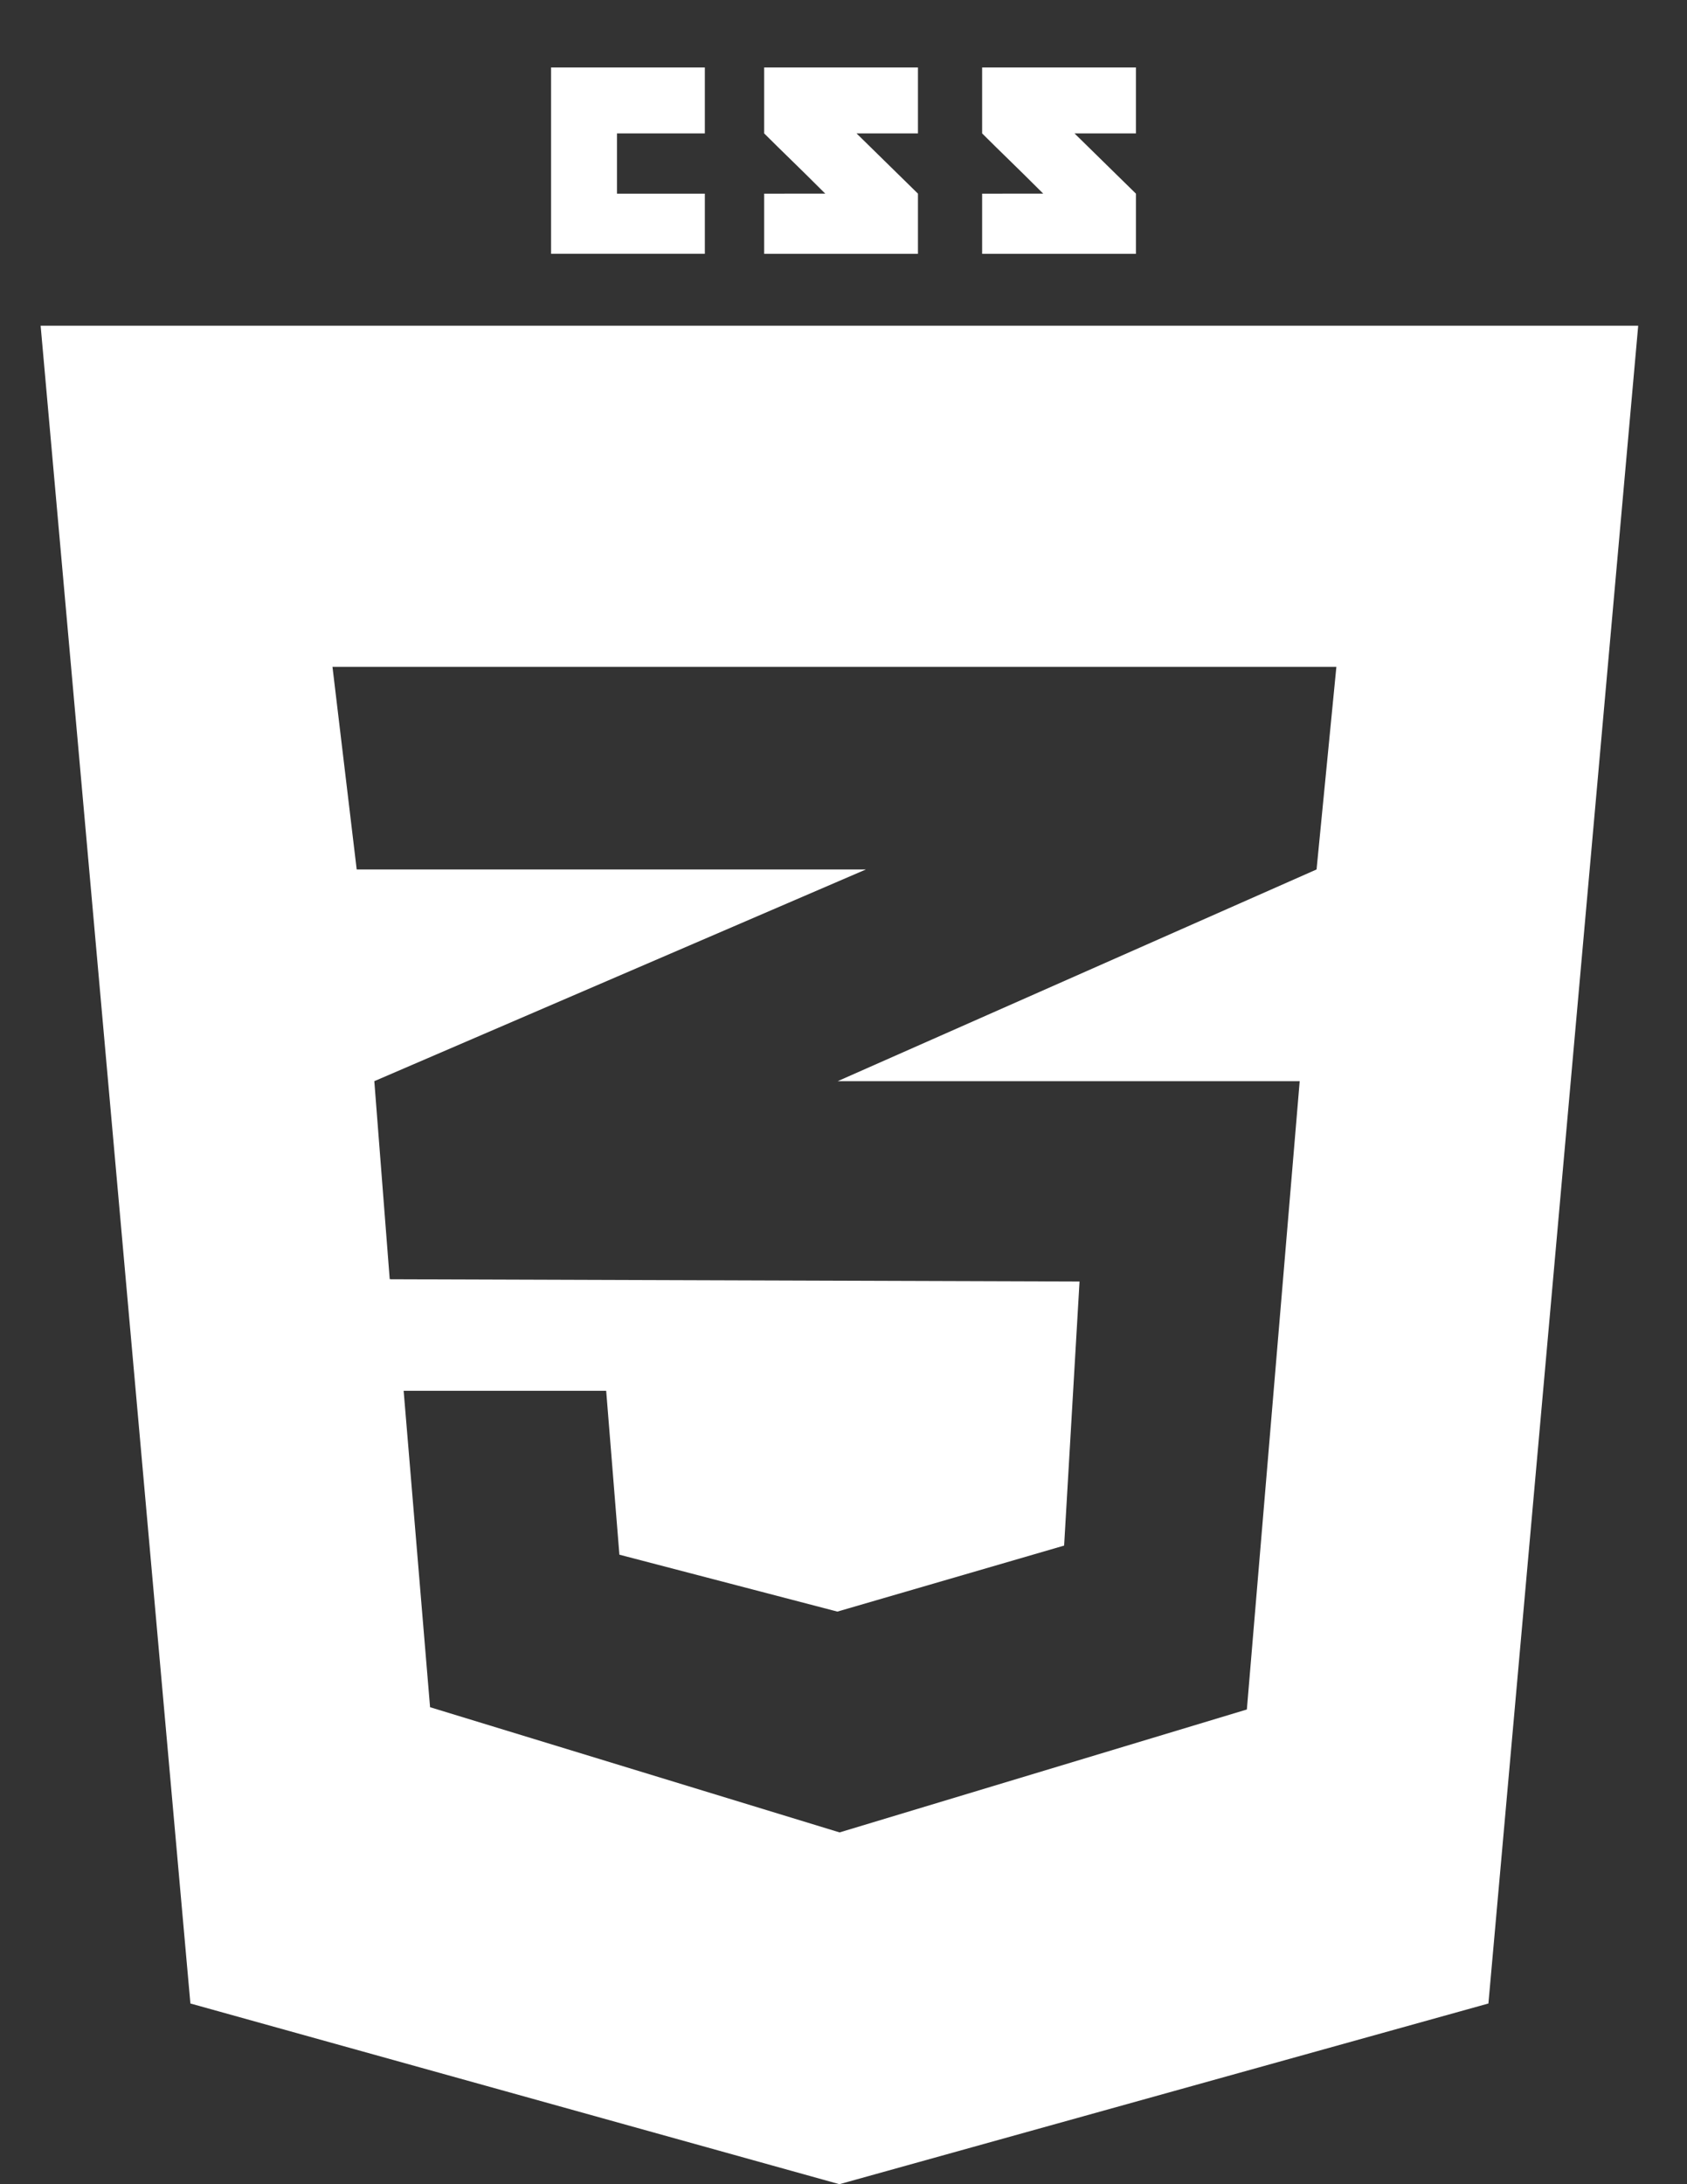 <?xml version="1.0" encoding="utf-8"?>
<!-- Generator: Adobe Illustrator 17.0.0, SVG Export Plug-In . SVG Version: 6.00 Build 0)  -->
<!DOCTYPE svg PUBLIC "-//W3C//DTD SVG 1.1//EN" "http://www.w3.org/Graphics/SVG/1.1/DTD/svg11.dtd">
<svg version="1.1" id="Layer_1" xmlns="http://www.w3.org/2000/svg" xmlns:xlink="http://www.w3.org/1999/xlink" x="0px" y="0px"
	 width="612px" height="792px" viewBox="0 0 612 792" enable-background="new 0 0 612 792" xml:space="preserve">
<rect x="0" y="0" width="612" height="792" fill="#333333" stroke="none"/>
<g>
	<path fill="#FFFFFF" d="M14.74,118.104l54.331,608.371L304.517,792l235.442-65.524l54.338-608.371H14.74z M484.802,241.803
		l-7.185,73.467h-0.004l-173.306,76.585l-0.412,0.182h167.602l-19.169,227.829l-147.753,44.577l-148.558-45.4L146.431,504.3h73.476
		l4.791,59.436l79.077,20.637l82.26-23.936l5.592-95.757l-249.988-0.824l-0.009-0.111l-0.251,0.111l-5.588-71.818l168.514-72.538h0
		l9.824-4.229H129.4l-8.784-73.467h364.182l0.004-0.002L484.802,241.803L484.802,241.803z"/>
	<path fill="#FFFFFF" d="M223.823,70.22V48.37h31.878V24.462h-55.786v67.574h55.786V70.22H223.823z M310.724,48.37h22.287V24.462
		h-55.792V48.37c7.464,7.464,11.357,11.037,22.152,21.832c-6.311,0-22.152,0.023-22.152,0.022v21.813h55.792V70.22L310.724,48.37
		L310.724,48.37z M389.798,48.37h22.286V24.462H356.29V48.37c7.464,7.464,11.359,11.037,22.154,21.832
		c-6.309,0-22.154,0.023-22.154,0.022v21.813h55.795V70.22L389.798,48.37L389.798,48.37z"/>
</g>
</svg>
